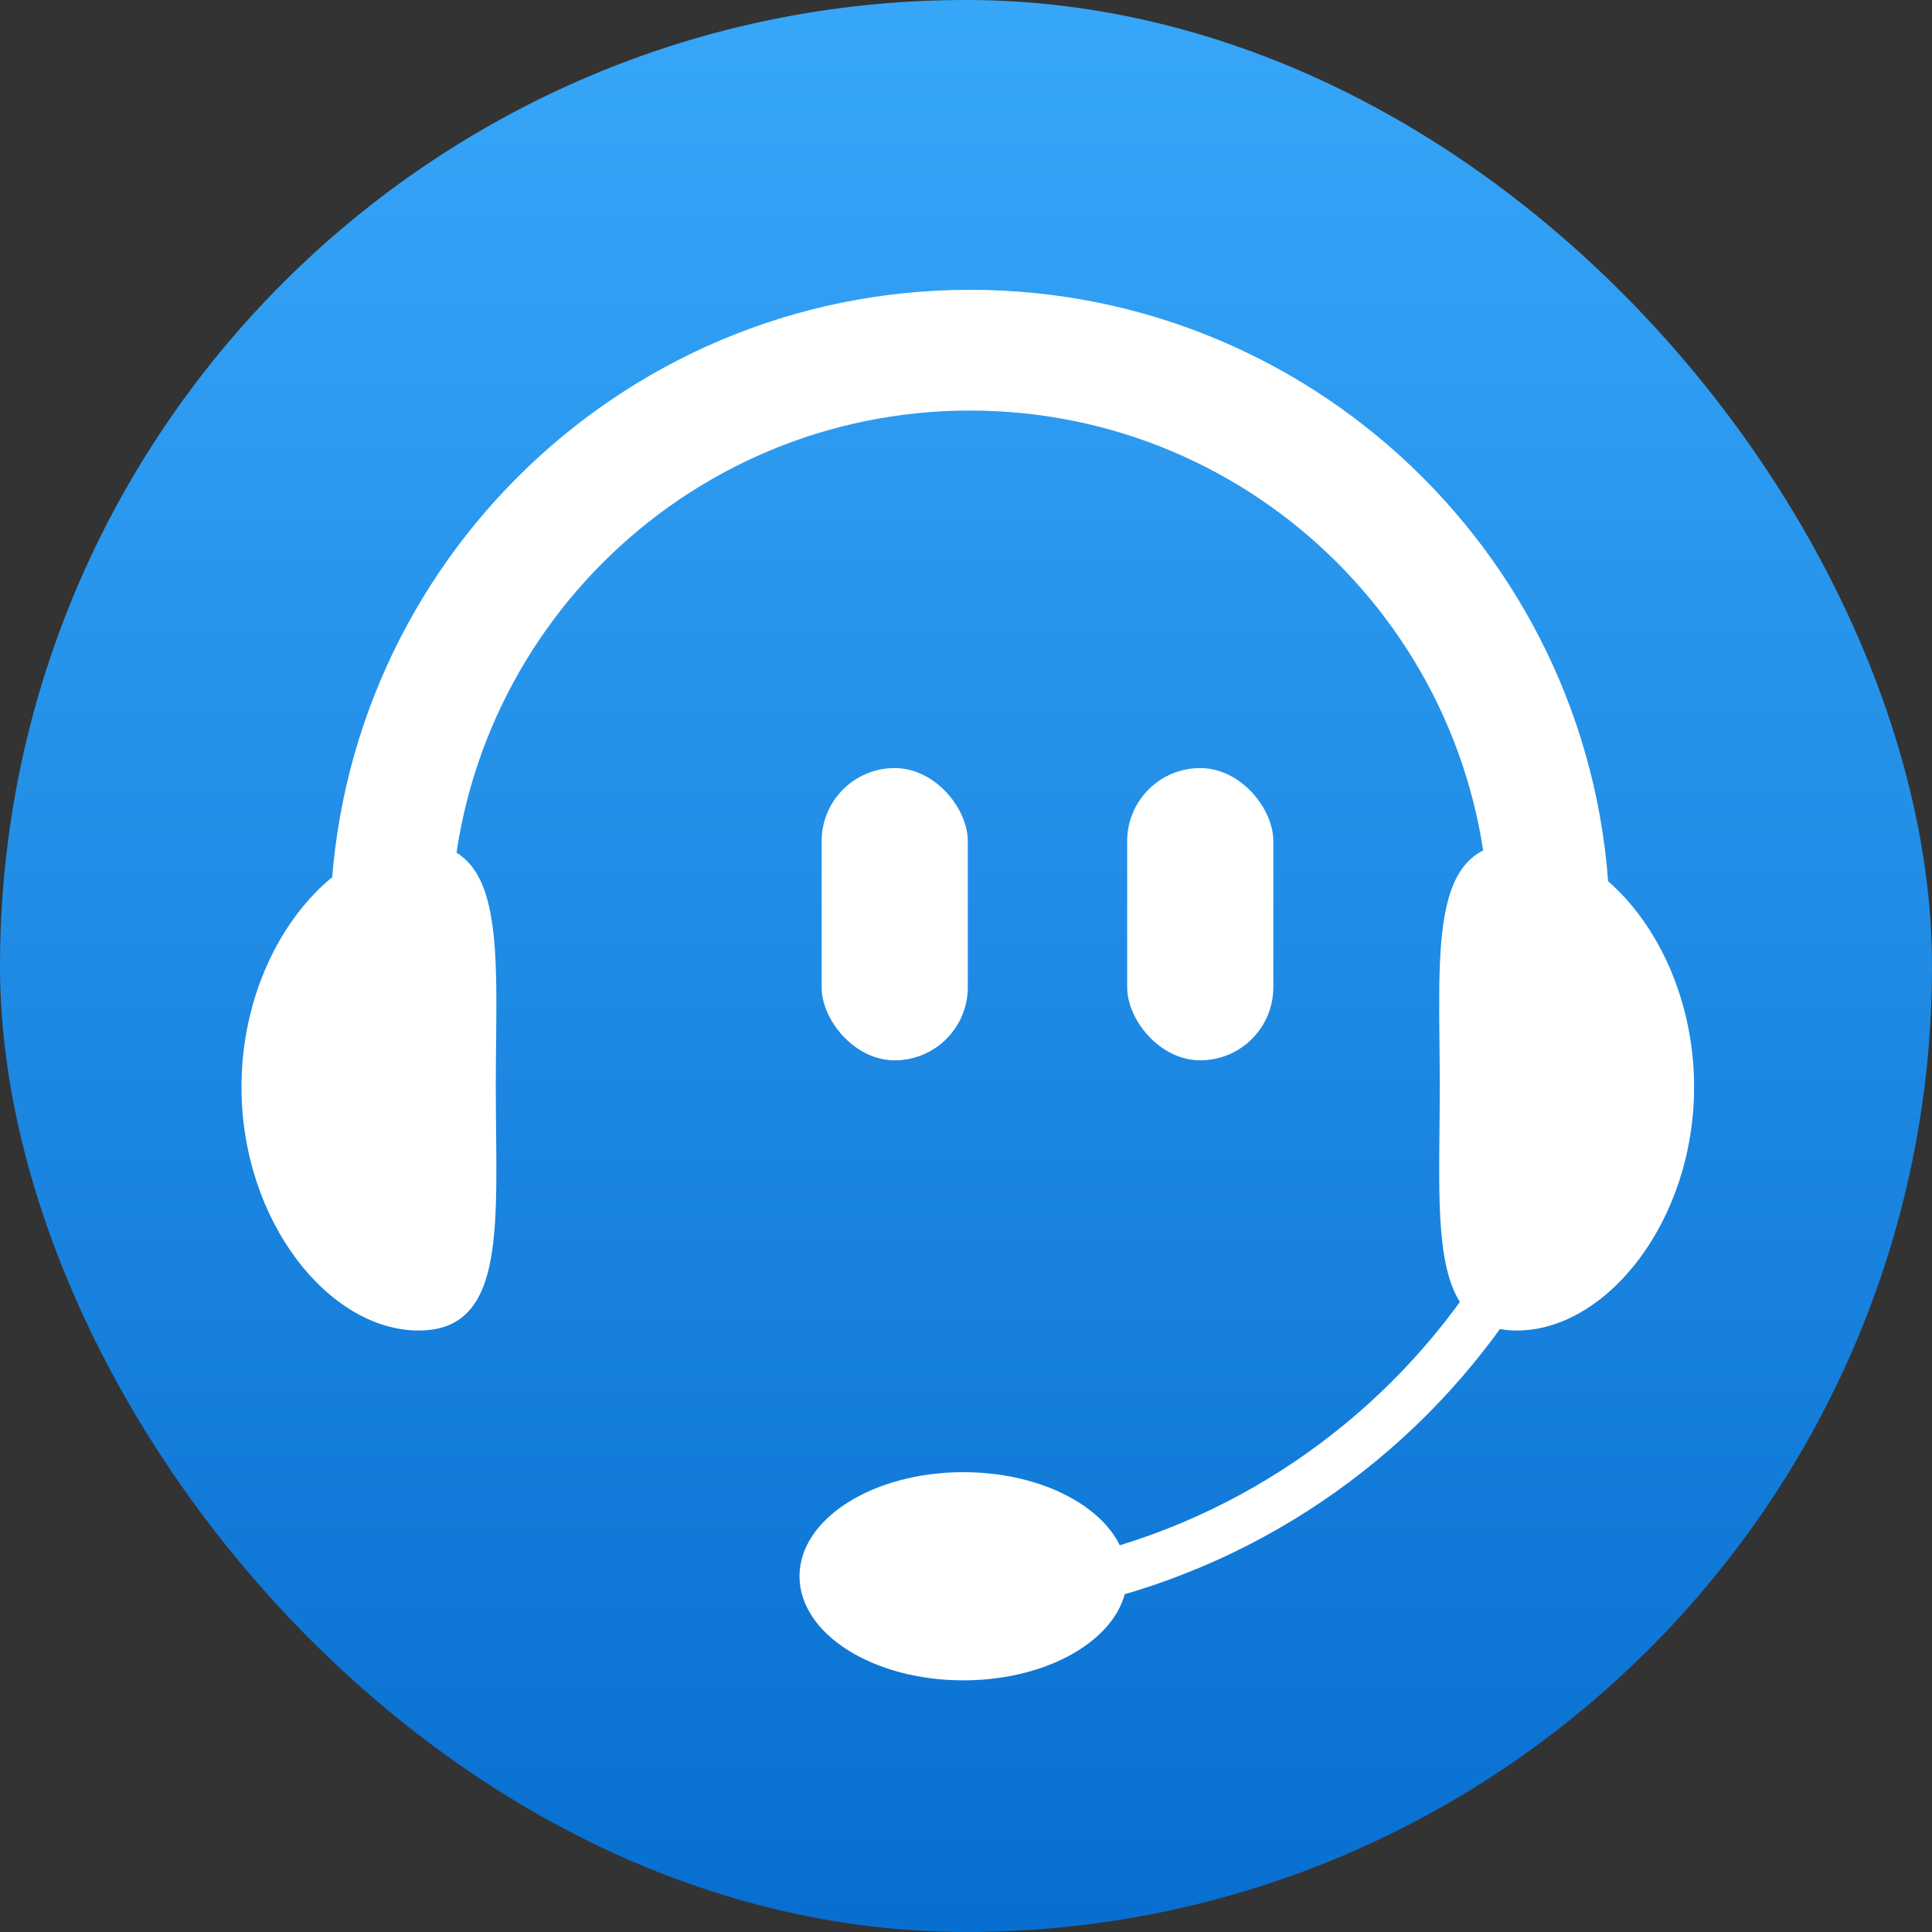 <svg width="40" height="40" viewBox="0 0 40 40" fill="none" xmlns="http://www.w3.org/2000/svg">
<rect x="0" y="0" width="40" height="40" fill="#333333" stroke="none"/>
<rect width="40" height="40" rx="20" fill="url(#paint0_linear_6023_5396)"/>
<path fill-rule="evenodd" clip-rule="evenodd" d="M30.877 19.295C30.852 19.295 30.832 19.274 30.832 19.249C30.832 13.312 26.019 8.5 20.083 8.5C14.146 8.5 9.334 13.312 9.334 19.249C9.334 19.274 9.313 19.295 9.288 19.295H6.88C6.854 19.295 6.834 19.274 6.834 19.249C6.834 11.932 12.765 6 20.083 6C27.4 6 33.332 11.932 33.332 19.249C33.332 19.274 33.311 19.295 33.286 19.295H30.877Z" fill="white"/>
<path d="M33.331 18.928C33.331 26.752 26.989 33.094 19.166 33.094" stroke="white"/>
<rect x="17.011" y="15.902" width="3.026" height="6.051" rx="1.513" fill="white"/>
<rect x="23.337" y="15.902" width="3.026" height="6.051" rx="1.513" fill="white"/>
<path d="M31.406 17.461C33.258 17.461 35.074 19.719 35.074 22.504C35.074 25.289 33.258 27.547 31.406 27.547C29.554 27.547 29.809 25.289 29.809 22.504C29.809 19.719 29.554 17.461 31.406 17.461Z" fill="white"/>
<path d="M8.668 17.461C6.815 17.461 5 19.719 5 22.504C5 25.289 6.815 27.547 8.668 27.547C10.52 27.547 10.265 25.289 10.265 22.504C10.265 19.719 10.52 17.461 8.668 17.461Z" fill="white"/>
<ellipse cx="19.945" cy="32.635" rx="3.392" ry="2.155" fill="white"/>
<defs>
<linearGradient id="paint0_linear_6023_5396" x1="19.991" y1="45.507" x2="19.991" y2="-0.937" gradientUnits="userSpaceOnUse">
<stop stop-color="#0167CA"/>
<stop offset="1" stop-color="#38A8FA"/>
</linearGradient>
</defs>
</svg>
